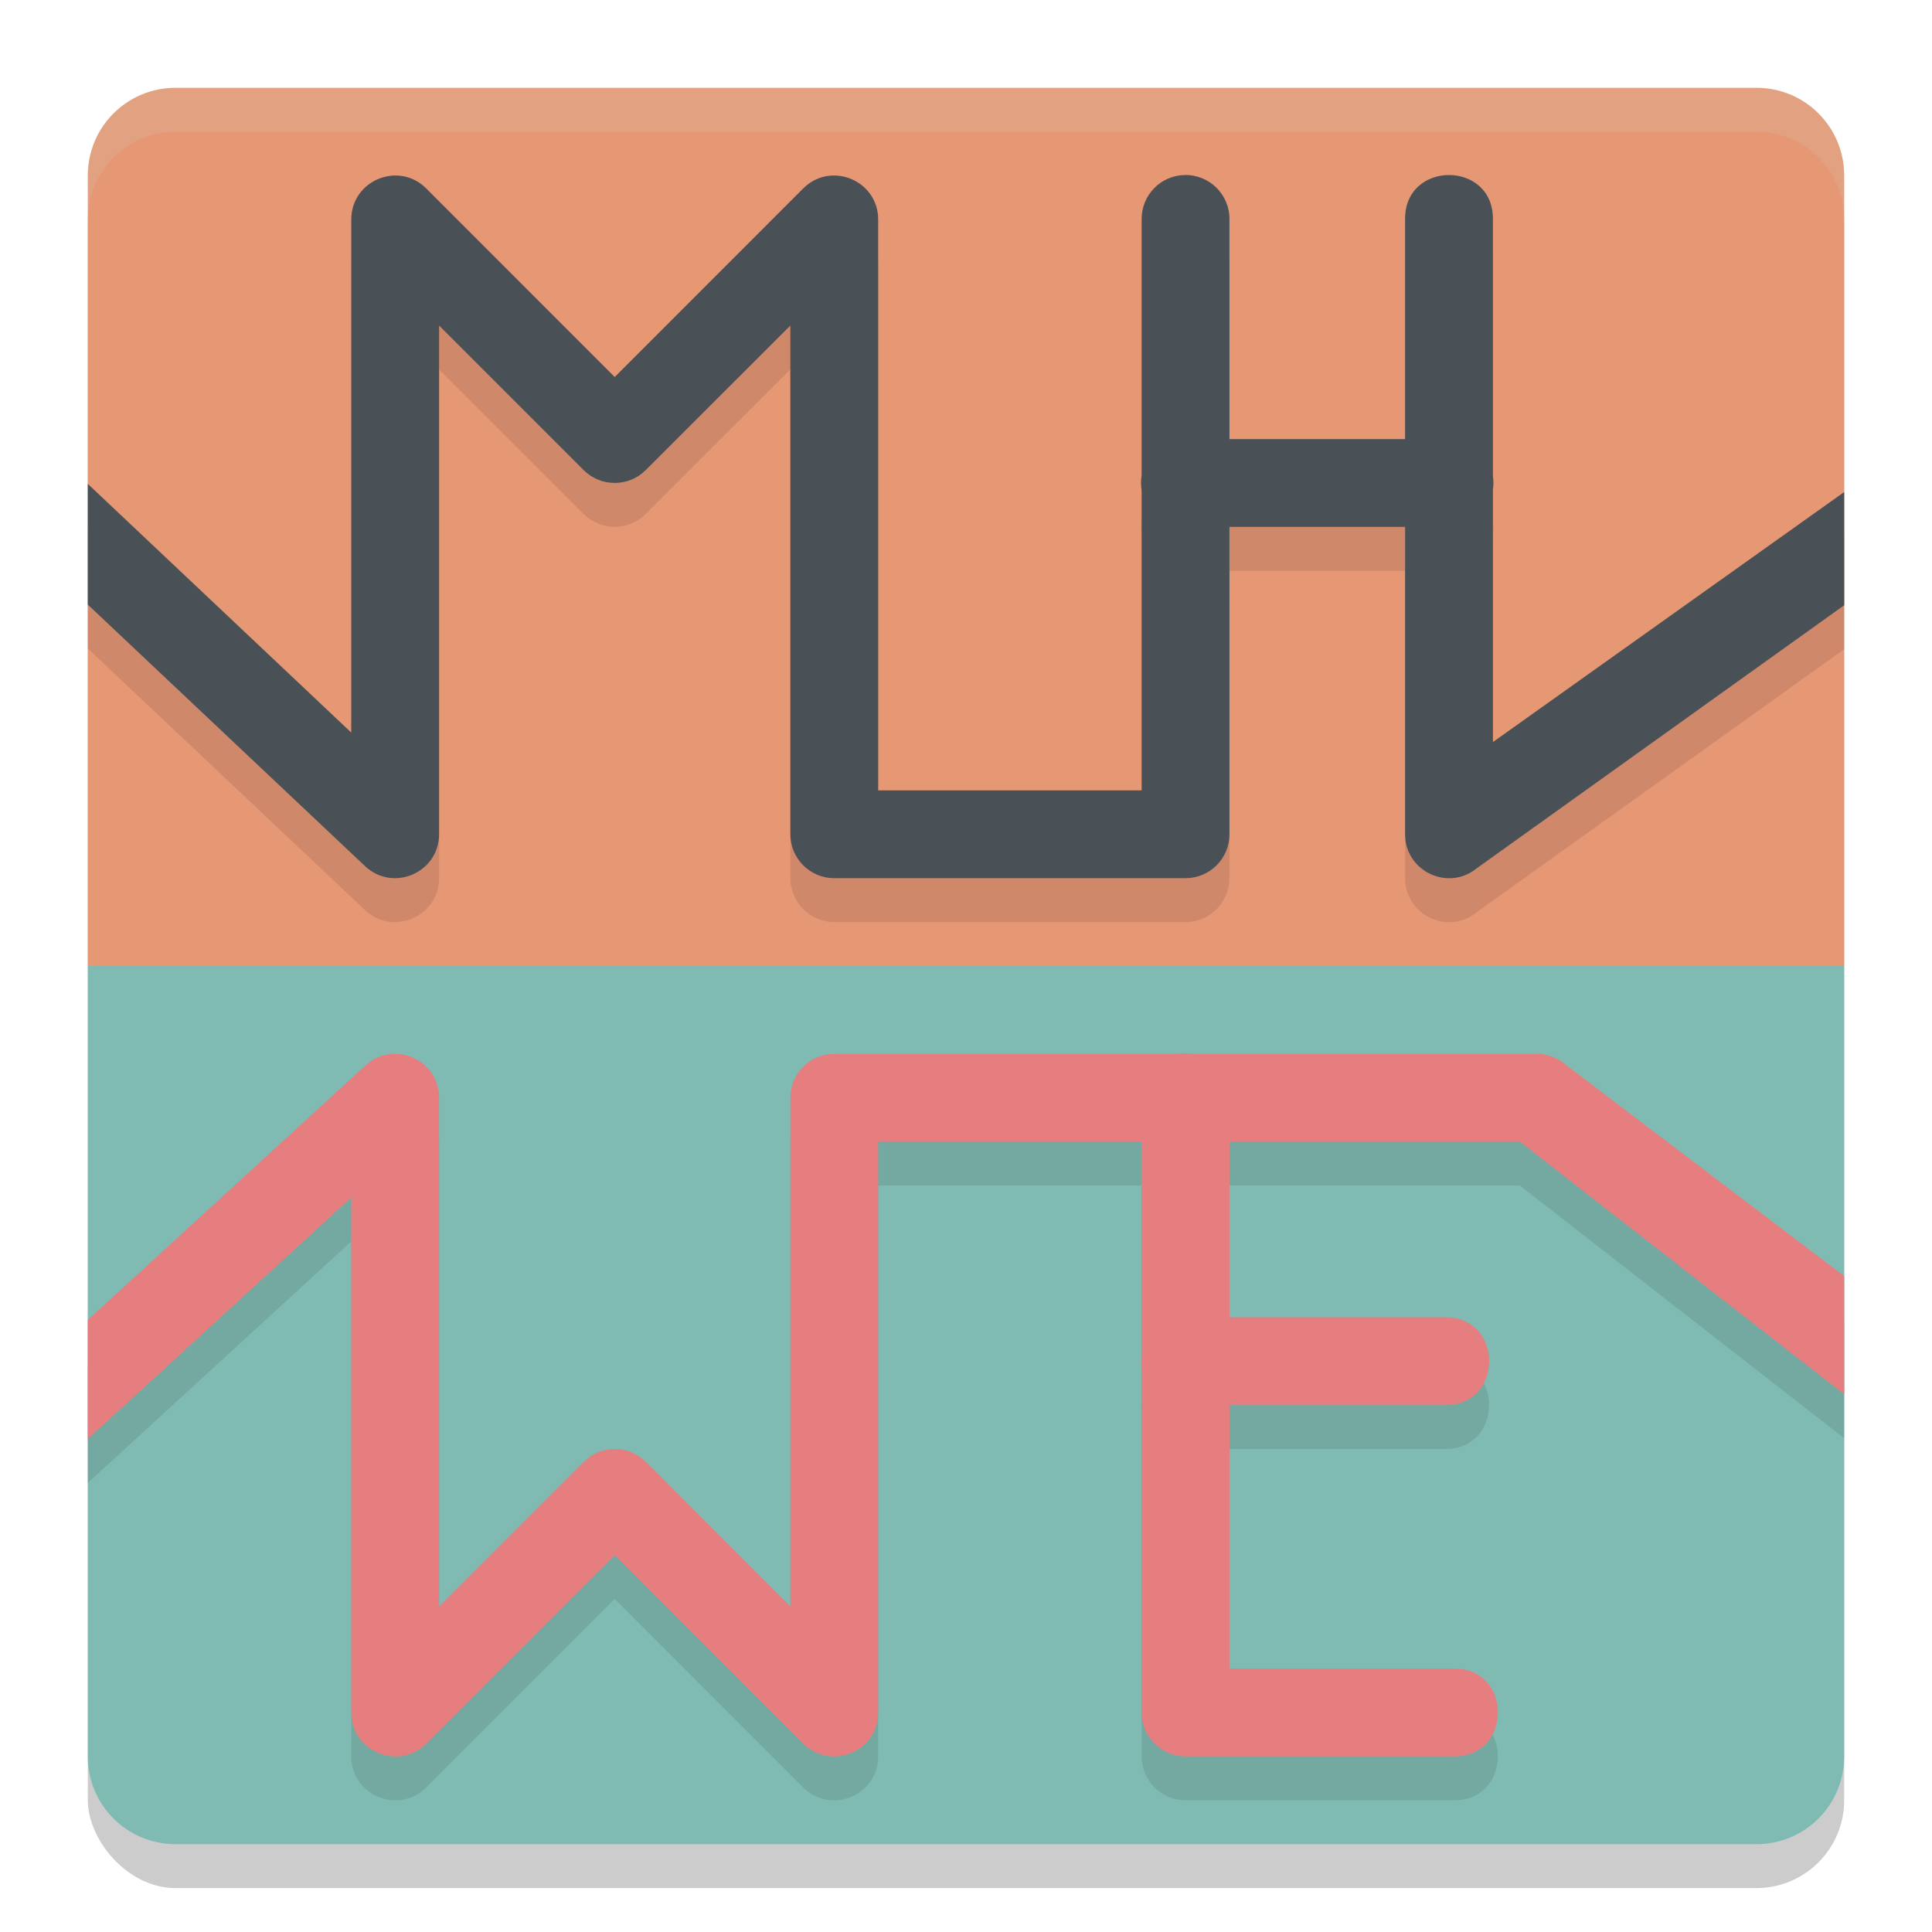 <svg xmlns="http://www.w3.org/2000/svg" width="22" height="22" version="1">
 <rect style="opacity:0.2" width="20" height="20" x="1" y="1.5" rx="1" ry="1"/>
 <path style="fill:#e69875" d="M 2,1 C 1.446,1 1,1.446 1,2 v 9 H 21 V 2 C 21,1.446 20.554,1 20,1 Z"/>
 <path style="fill:#7fbbb3" d="m 21,11 v 9 c 0,0.554 -0.446,1 -1,1 H 2 C 1.446,21 1,20.554 1,20 v -9 z"/>
 <path style="opacity:0.2;fill:#d3c6aa" d="M 2,1 C 1.446,1 1,1.446 1,2 v 0.5 c 0,-0.554 0.446,-1 1,-1 h 18 c 0.554,0 1,0.446 1,1 V 2 C 21,1.446 20.554,1 20,1 Z"/>
 <path style="opacity:0.1" d="m 16.5,2.492 c -0.252,0 -0.505,0.17 -0.5,0.508 V 5.5 H 14 V 3 C 14.004,2.718 13.774,2.489 13.492,2.494 13.216,2.498 12.996,2.724 13,3 v 2.916 c -0.009,0.055 -0.009,0.111 0,0.166 V 9.5 H 10 V 3 C 10,2.554 9.461,2.331 9.146,2.646 L 7,4.793 4.854,2.646 C 4.539,2.331 4,2.554 4,3 V 8.842 L 1,6.01 v 1.375 L 4.156,10.363 C 4.475,10.664 4.999,10.438 5,10 V 4.207 l 1.646,1.646 c 0.195,0.195 0.512,0.195 0.707,0 L 9,4.207 v 5.793 c 2.8e-5,0.276 0.224,0.5 0.5,0.5 h 4 c 0.276,-2.8e-5 0.5,-0.224 0.5,-0.5 V 6.5 h 2 v 3.5 c 3.02e-4,0.421 0.488,0.654 0.814,0.389 L 21,7.393 V 6.104 L 17,8.949 V 6.078 c 0.008,-0.052 0.008,-0.104 0,-0.156 V 3 C 17.005,2.662 16.752,2.492 16.5,2.492 Z M 13.492,12.492 c -0.025,4.29e-4 -0.05,0.004 -0.074,0.008 H 9.5 c -0.276,2.8e-5 -0.5,0.224 -0.5,0.5 v 5.793 L 7.354,17.147 c -0.195,-0.195 -0.512,-0.195 -0.707,0 L 5,18.793 V 13 C 5,12.565 4.483,12.339 4.162,12.633 L 1,15.529 v 1.357 l 3,-2.75 v 5.863 c 1.754e-4,0.445 0.539,0.668 0.854,0.354 L 7,18.207 9.146,20.354 C 9.461,20.668 10,20.445 10,20 v -6.5 h 3 v 2.422 c -0.008,0.052 -0.008,0.104 0,0.156 v 3.922 c 2.8e-5,0.276 0.224,0.5 0.5,0.5 h 3.049 c 0.676,0.01 0.676,-1.01 0,-1 H 14 v -3 h 2.449 c 0.676,0.01 0.676,-1.01 0,-1 H 14 v -2 h 3.307 L 21,16.377 V 15.031 L 17.834,12.629 C 17.742,12.546 17.624,12.5 17.5,12.5 h -3.916 c -0.03,-0.005 -0.061,-0.006 -0.092,-0.006 z"/>
 <path style="fill:#495156" d="M 13.492,1.993 C 13.216,1.997 12.996,2.224 13,2.5 v 2.915 c -0.009,0.055 -0.009,0.112 0,0.167 V 9 H 10 V 2.5 C 10,2.054 9.461,1.831 9.146,2.146 L 7,4.293 4.854,2.146 C 4.539,1.831 4,2.054 4,2.5 V 8.342 L 1,5.51 v 1.375 L 4.157,9.863 C 4.476,10.163 4.999,9.938 5,9.5 V 3.707 l 1.646,1.646 c 0.195,0.195 0.512,0.195 0.707,0 L 9,3.707 V 9.5 c 2.8e-5,0.276 0.224,0.5 0.5,0.5 h 4 c 0.276,-2.8e-5 0.5,-0.224 0.5,-0.5 V 6 h 2 V 9.5 c 3.02e-4,0.421 0.489,0.653 0.815,0.388 L 21,6.892 V 5.603 l -4,2.847 V 5.577 c 0.008,-0.052 0.008,-0.104 0,-0.156 V 2.5 c 0.01,-0.676 -1.01,-0.676 -1,0 V 5 H 14 V 2.5 C 14.004,2.218 13.774,1.988 13.492,1.993 Z"/>
 <path style="fill:#e67e80" d="m 13.492,11.993 c -0.025,4.29e-4 -0.05,0.003 -0.074,0.007 H 9.5 c -0.276,2.8e-5 -0.5,0.224 -0.5,0.5 v 5.793 L 7.354,16.646 c -0.195,-0.195 -0.512,-0.195 -0.707,0 L 5,18.293 V 12.5 C 5,12.065 4.483,11.838 4.162,12.132 L 1,15.03 v 1.356 l 3,-2.75 V 19.5 c 1.754e-4,0.445 0.539,0.668 0.854,0.354 L 7,17.707 9.146,19.854 C 9.461,20.168 10,19.945 10,19.5 V 13 h 3 v 2.423 c -0.008,0.052 -0.008,0.104 0,0.156 V 19.5 c 2.8e-5,0.276 0.224,0.5 0.5,0.5 h 3.05 c 0.676,0.01 0.676,-1.01 0,-1 H 14 v -3 h 2.45 c 0.676,0.01 0.676,-1.01 0,-1 H 14 v -2 h 3.307 L 21,15.877 V 14.531 L 17.835,12.129 C 17.743,12.046 17.623,12 17.5,12 h -3.916 c -0.03,-0.005 -0.061,-0.007 -0.092,-0.007 z"/>
</svg>

